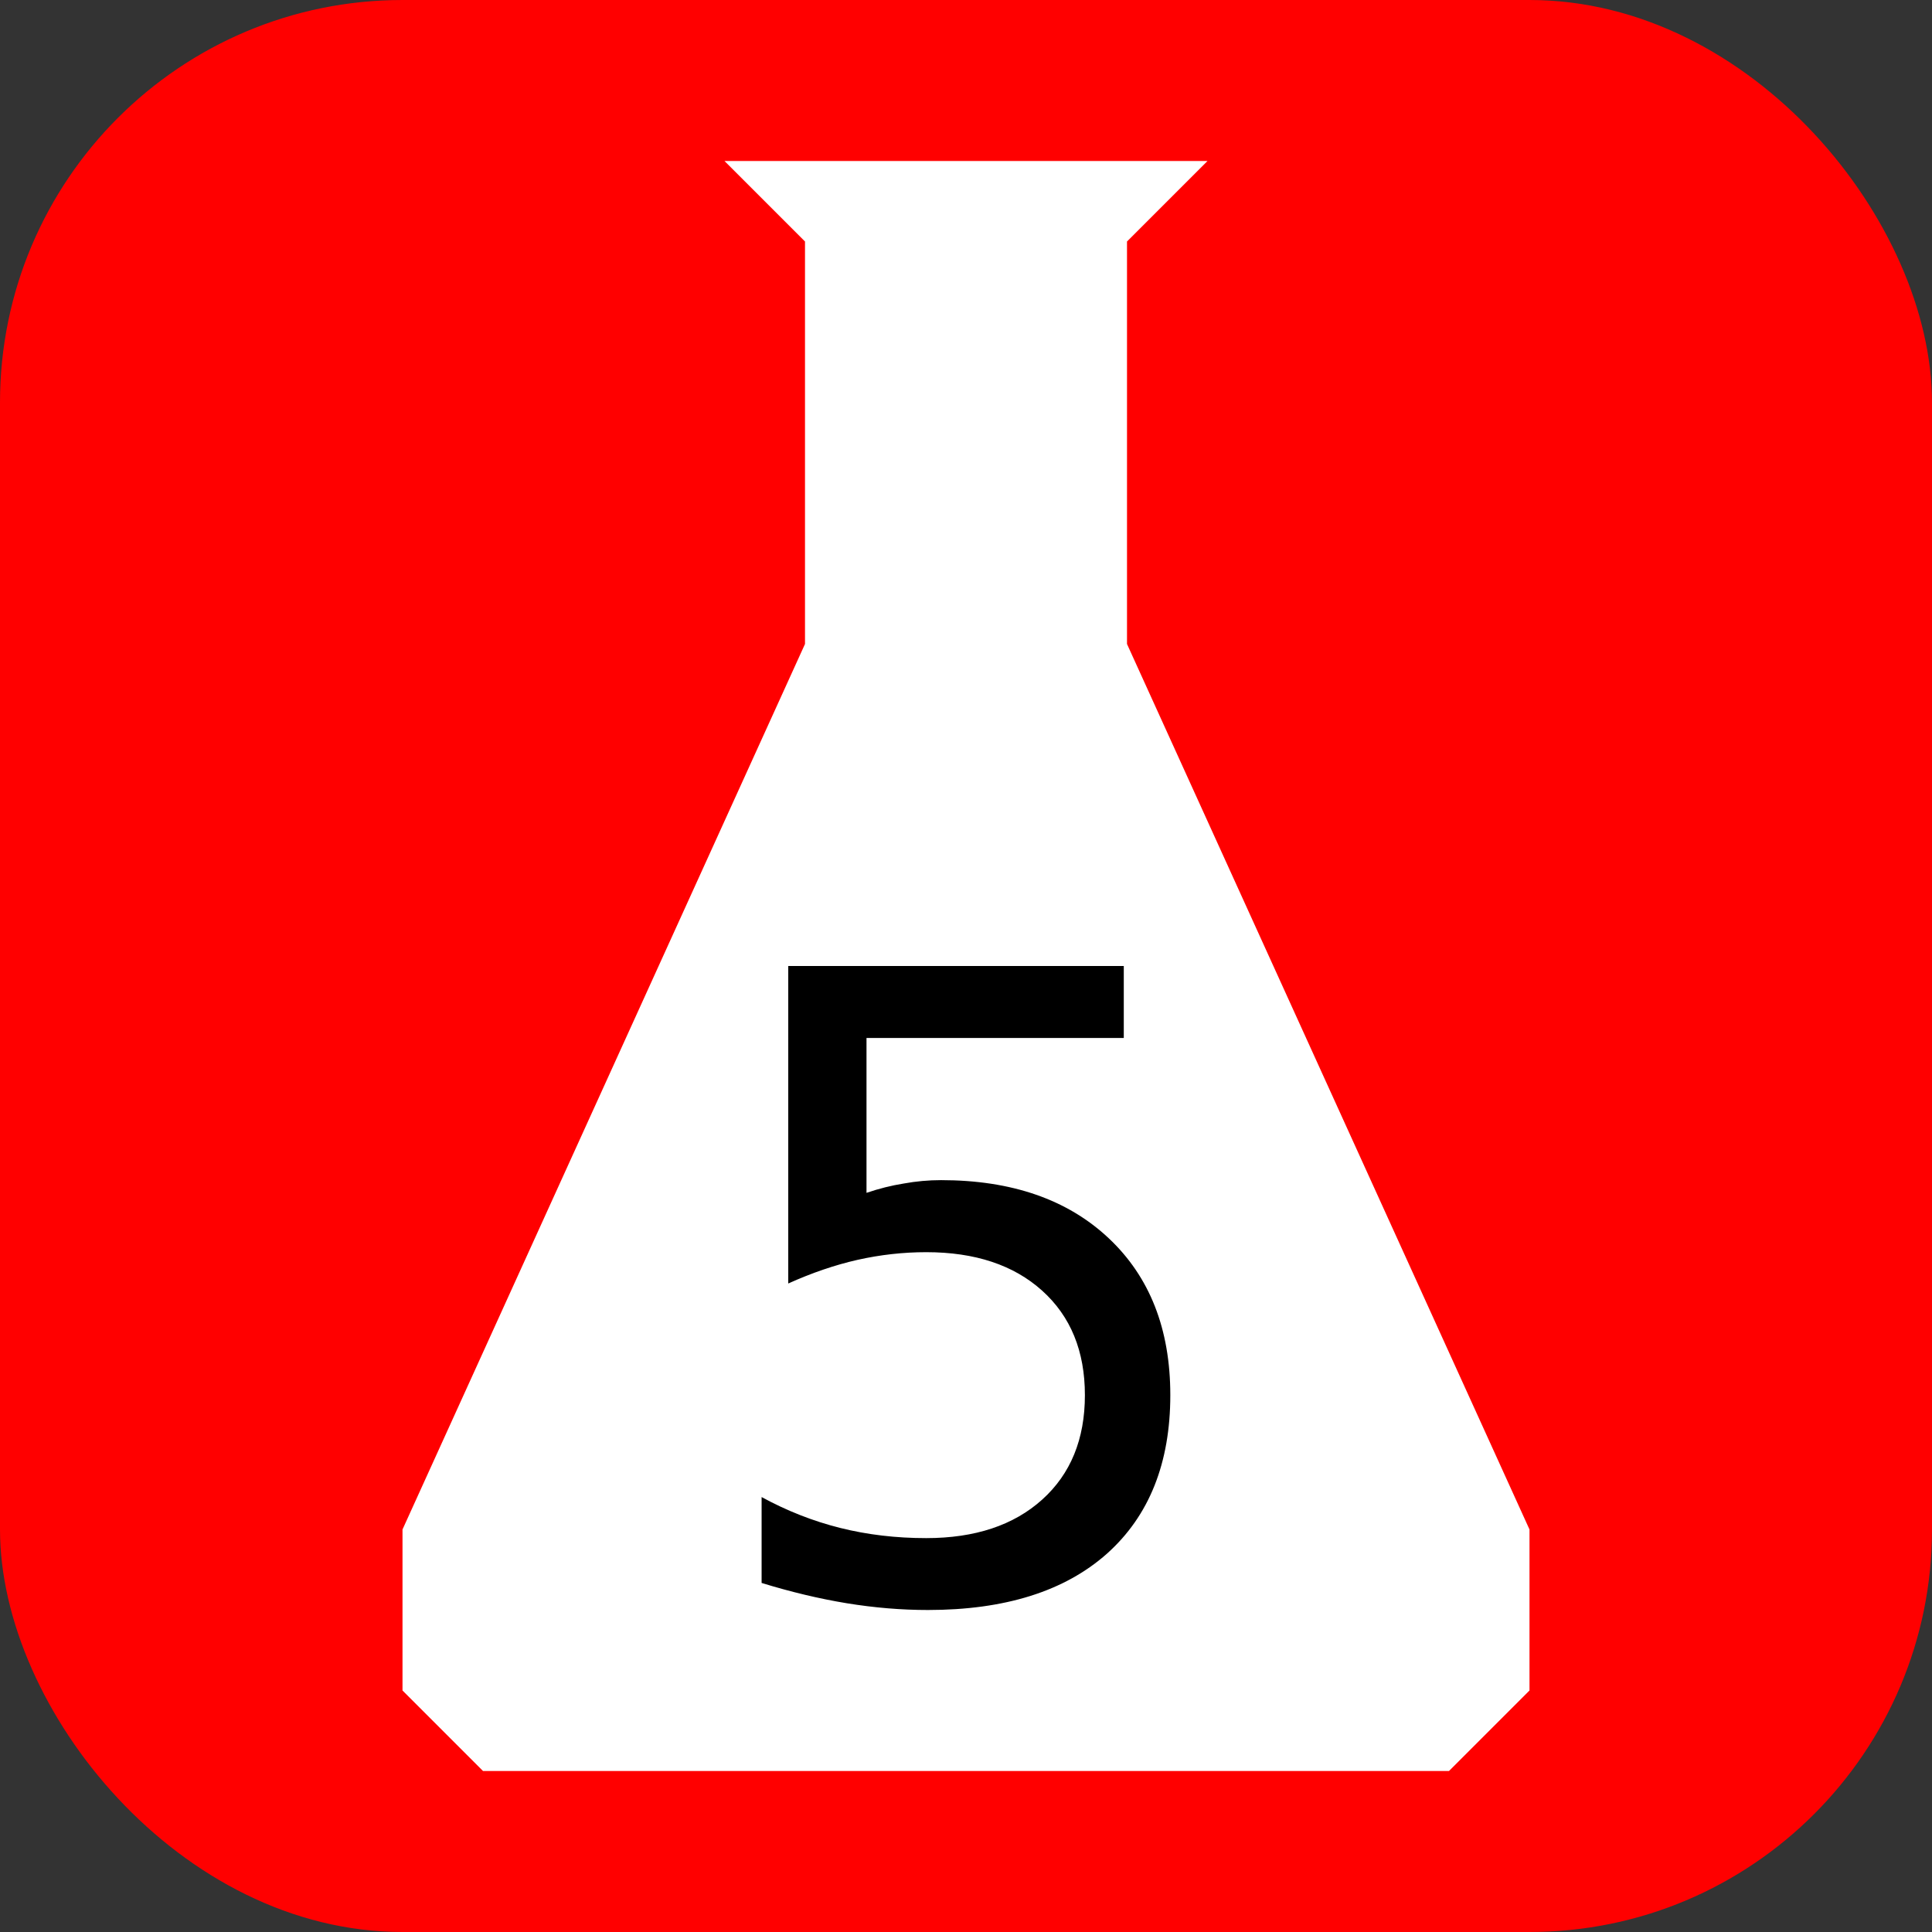 <?xml version="1.0" encoding="UTF-8" standalone="no"?>
<svg
   xmlns:dc="http://purl.org/dc/elements/1.1/"
   xmlns:cc="http://creativecommons.org/ns#"
   xmlns:rdf="http://www.w3.org/1999/02/22-rdf-syntax-ns#"
   xmlns:svg="http://www.w3.org/2000/svg"
   xmlns="http://www.w3.org/2000/svg"
   xmlns:sodipodi="http://sodipodi.sourceforge.net/DTD/sodipodi-0.dtd"
   xmlns:inkscape="http://www.inkscape.org/namespaces/inkscape"
   width="24"
   height="24"
   viewBox="0 0 24 24"
   version="1.1"
   id="svg6"
   sodipodi:docname="5-additives.svg"
   inkscape:version="1.0.1 (3bc2e813f5, 2020-09-07)">
  <rect x="0" y="0" width="24" height="24" fill="#333333" stroke="none"/>
  <defs
     id="defs10" />
  <sodipodi:namedview
     pagecolor="#ffffff"
     bordercolor="#666666"
     borderopacity="1"
     objecttolerance="10"
     gridtolerance="10"
     guidetolerance="10"
     inkscape:pageopacity="0"
     inkscape:pageshadow="2"
     inkscape:window-width="1848"
     inkscape:window-height="1022"
     id="namedview8"
     showgrid="true"
     inkscape:snap-global="true"
     inkscape:snap-to-guides="false"
     inkscape:snap-grids="true"
     inkscape:zoom="19.666667"
     inkscape:cx="18.921865"
     inkscape:cy="6.2619176"
     inkscape:window-x="72"
     inkscape:window-y="21"
     inkscape:window-maximized="1"
     inkscape:current-layer="svg6"
     inkscape:document-rotation="0"
     showguides="false">
    <inkscape:grid
       type="xygrid"
       id="grid822" />
  </sodipodi:namedview>
  <rect
     style="fill:#ff0000;stroke:none"
     id="rect1706"
     width="24"
     height="24"
     x="0"
     y="0"
     ry="5" />
  <path
     style="fill:#ffffff;stroke:none;stroke-width:1px;stroke-linecap:butt;stroke-linejoin:miter;stroke-opacity:1"
     d="m 15,2 -1,1 v 5 l 5,11 v 2 l -1,1 H 6 L 5,21 V 19 L 10,8 V 3 L 9,2 Z"
     id="path884"
     sodipodi:nodetypes="ccccccccccccc" />
  <g
     aria-label="5"
     id="text932"
     style="font-style:normal;font-weight:normal;font-size:10.765px;line-height:1.25;font-family:sans-serif;fill:#000000;fill-opacity:1;stroke:none;stroke-width:0.269">
    <path
       d="m 9.792,12 h 4.168 v 0.894 h -3.196 v 1.924 q 0.231,-0.079 0.463,-0.116 0.231,-0.042 0.463,-0.042 1.314,0 2.081,0.72 0.767,0.72 0.767,1.95 0,1.267 -0.788,1.971 Q 12.962,20 11.527,20 11.033,20 10.518,19.916 10.008,19.832 9.461,19.664 v -1.067 q 0.473,0.258 0.978,0.384 0.505,0.126 1.067,0.126 0.909,0 1.44,-0.478 0.531,-0.478 0.531,-1.298 0,-0.82 -0.531,-1.298 -0.531,-0.478 -1.44,-0.478 -0.426,0 -0.852,0.095 -0.42,0.095 -0.862,0.294 z"
       style="font-style:normal;font-variant:normal;font-weight:normal;font-stretch:normal;font-family:sans-serif;-inkscape-font-specification:sans-serif;stroke-width:0.269"
       id="path834" />
  </g>
</svg>
